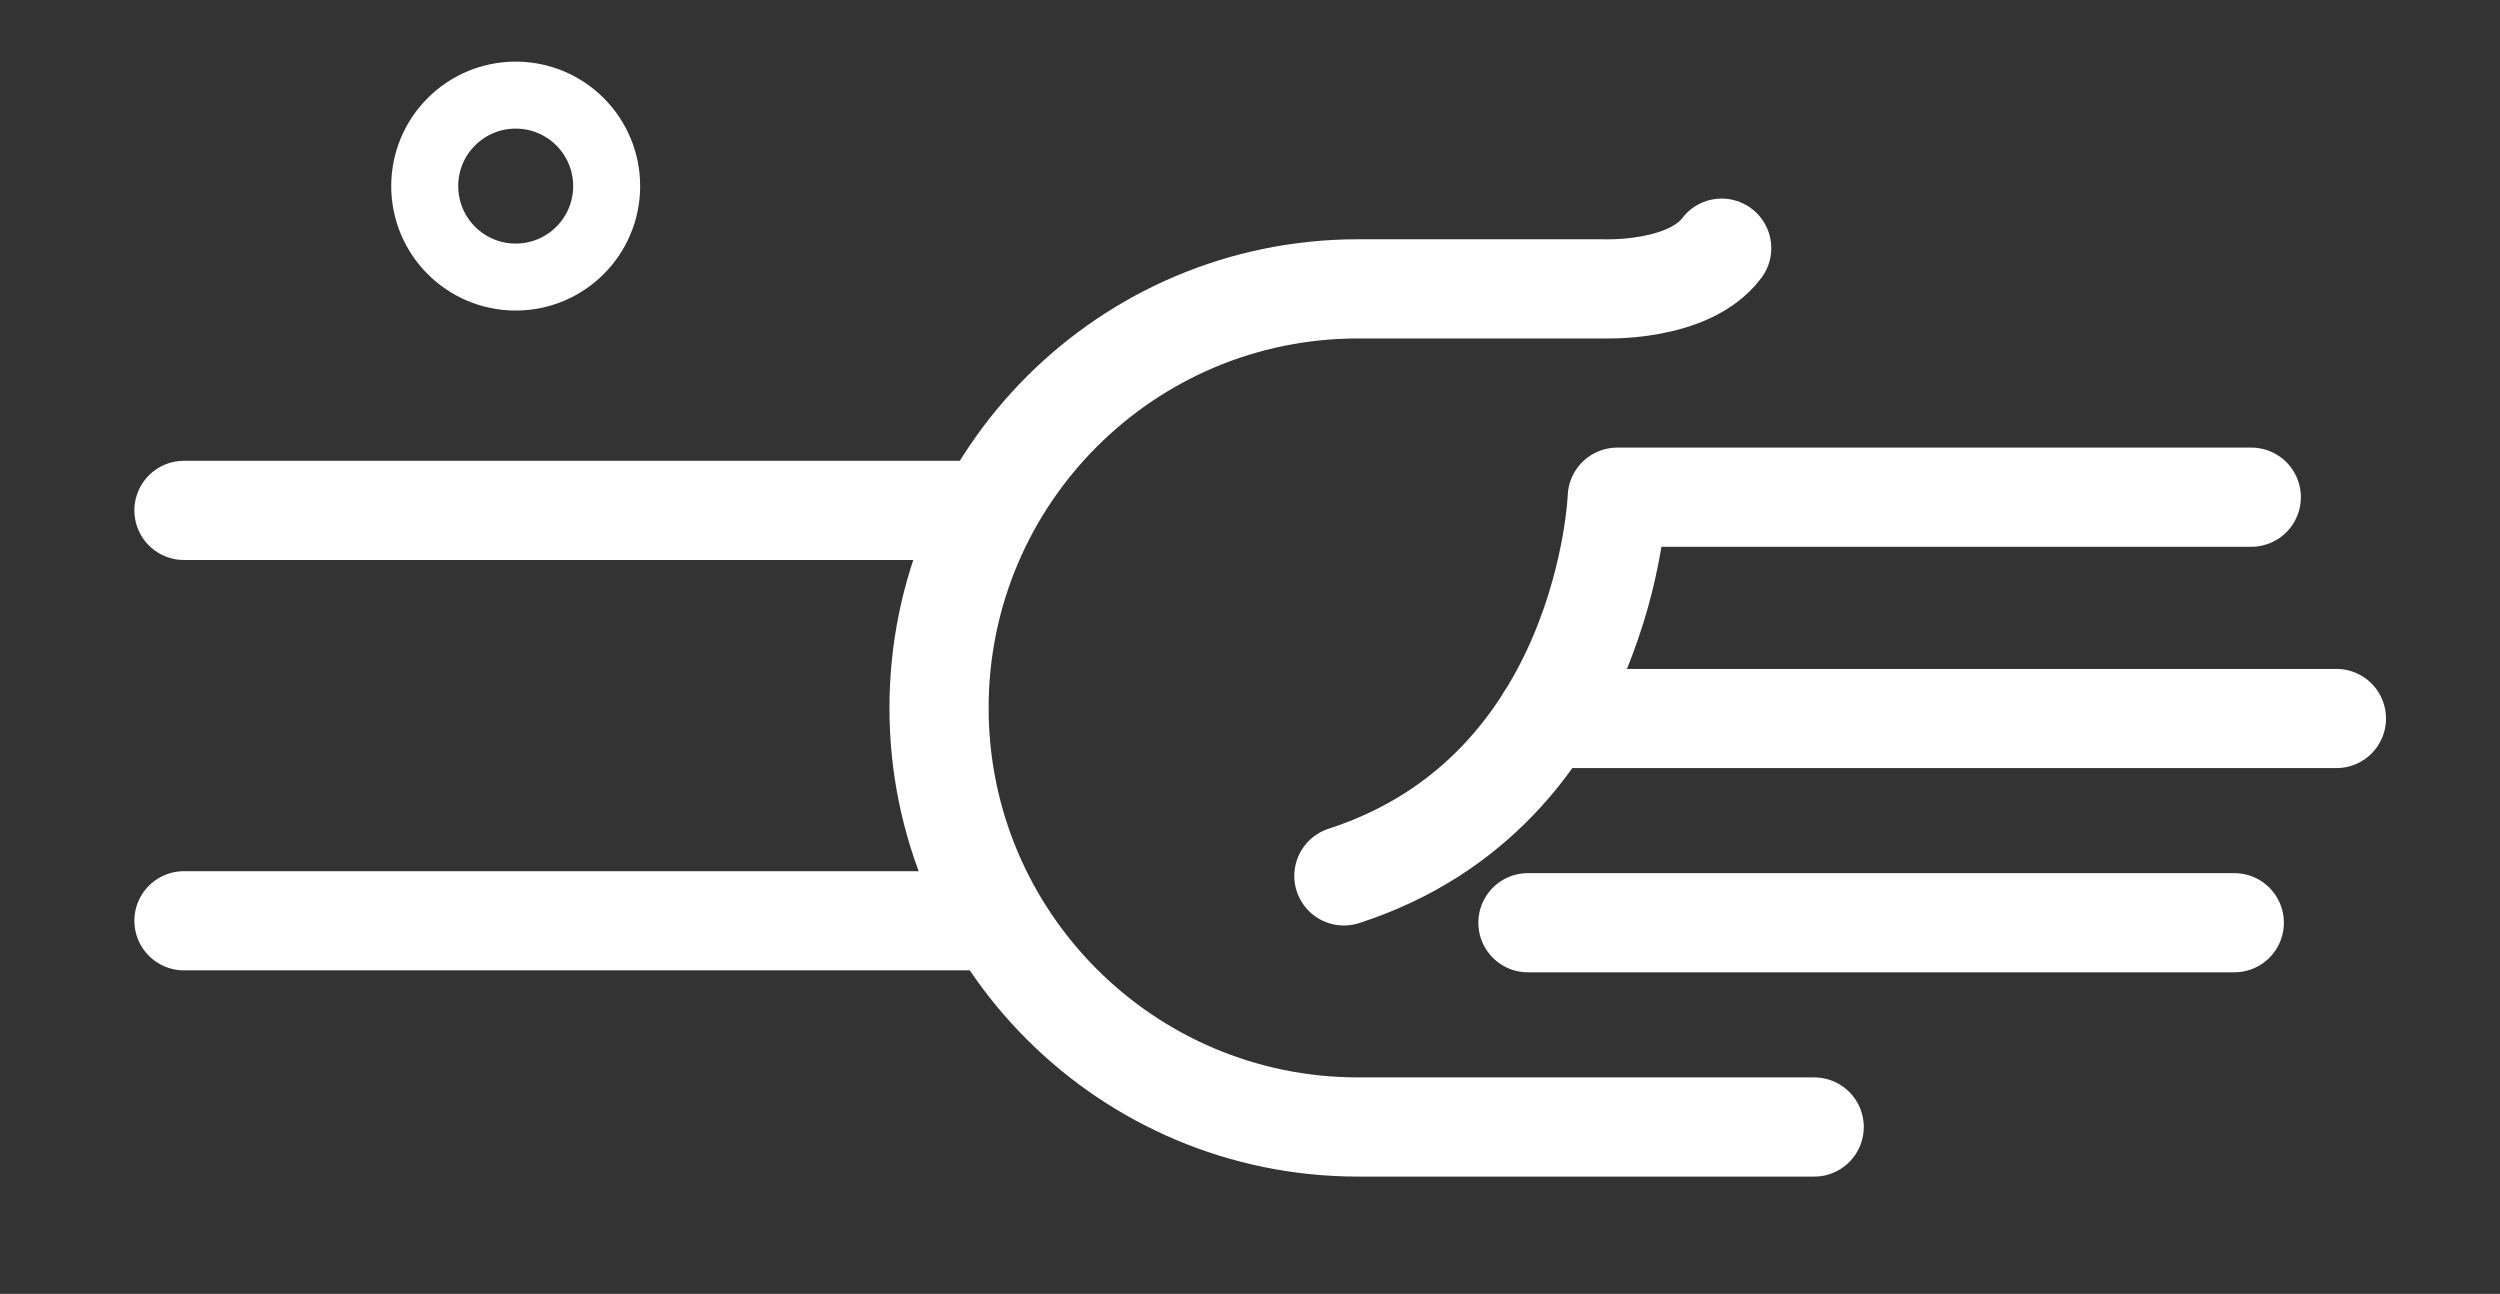 <?xml version="1.0" encoding="utf-8"?>
<!-- Generator: Adobe Illustrator 16.0.0, SVG Export Plug-In . SVG Version: 6.00 Build 0)  -->
<!DOCTYPE svg PUBLIC "-//W3C//DTD SVG 1.1//EN" "http://www.w3.org/Graphics/SVG/1.1/DTD/svg11.dtd">
<svg version="1.1" id="Isolation_Mode" xmlns="http://www.w3.org/2000/svg" xmlns:xlink="http://www.w3.org/1999/xlink" x="0px"
	 y="0px" width="126.03px" height="65.226px" viewBox="0 0 126.03 65.226" enable-background="new 0 0 126.03 65.226"
	 xml:space="preserve">
<rect x="0" y="0" width="126.03" height="65.226" fill="#333333" stroke="none"/>
<g>
	<g>
		<path fill="none" stroke="#FFFFFF" stroke-width="5" stroke-linecap="round" stroke-linejoin="round" stroke-miterlimit="10" d="
			M91.457,56.814H68.465c-11.666,0-21.126-9.459-21.126-21.127c0-11.666,9.46-21.125,21.126-21.125h12.359
			c0,0,4.291,0.188,5.969-2.051"/>
		<path fill="none" stroke="#FFFFFF" stroke-width="5" stroke-linecap="round" stroke-linejoin="round" stroke-miterlimit="10" d="
			M113.492,25.064H81.531c0,0-0.537,14.801-13.783,19.092"/>
		
			<line fill="none" stroke="#FFFFFF" stroke-width="5" stroke-linecap="round" stroke-linejoin="round" stroke-miterlimit="10" x1="117.783" y1="36.221" x2="77.938" y2="36.221"/>
		
			<line fill="none" stroke="#FFFFFF" stroke-width="5" stroke-linecap="round" stroke-linejoin="round" stroke-miterlimit="10" x1="112.635" y1="46.516" x2="77.026" y2="46.516"/>
	</g>
	
		<polyline fill="none" stroke="#FFFFFF" stroke-width="5" stroke-linecap="round" stroke-linejoin="round" stroke-miterlimit="10" points="
		48.725,25.73 33.035,25.73 9.274,25.73 	"/>
	
		<polyline fill="none" stroke="#FFFFFF" stroke-width="5" stroke-linecap="round" stroke-linejoin="round" stroke-miterlimit="10" points="
		48.725,46.418 33.035,46.418 9.274,46.418 	"/>
</g>
<circle fill="none" stroke="#FFFFFF" stroke-width="3.377" stroke-linecap="round" stroke-linejoin="round" stroke-miterlimit="10" cx="25.997" cy="9.381" r="4.586"/>
</svg>
